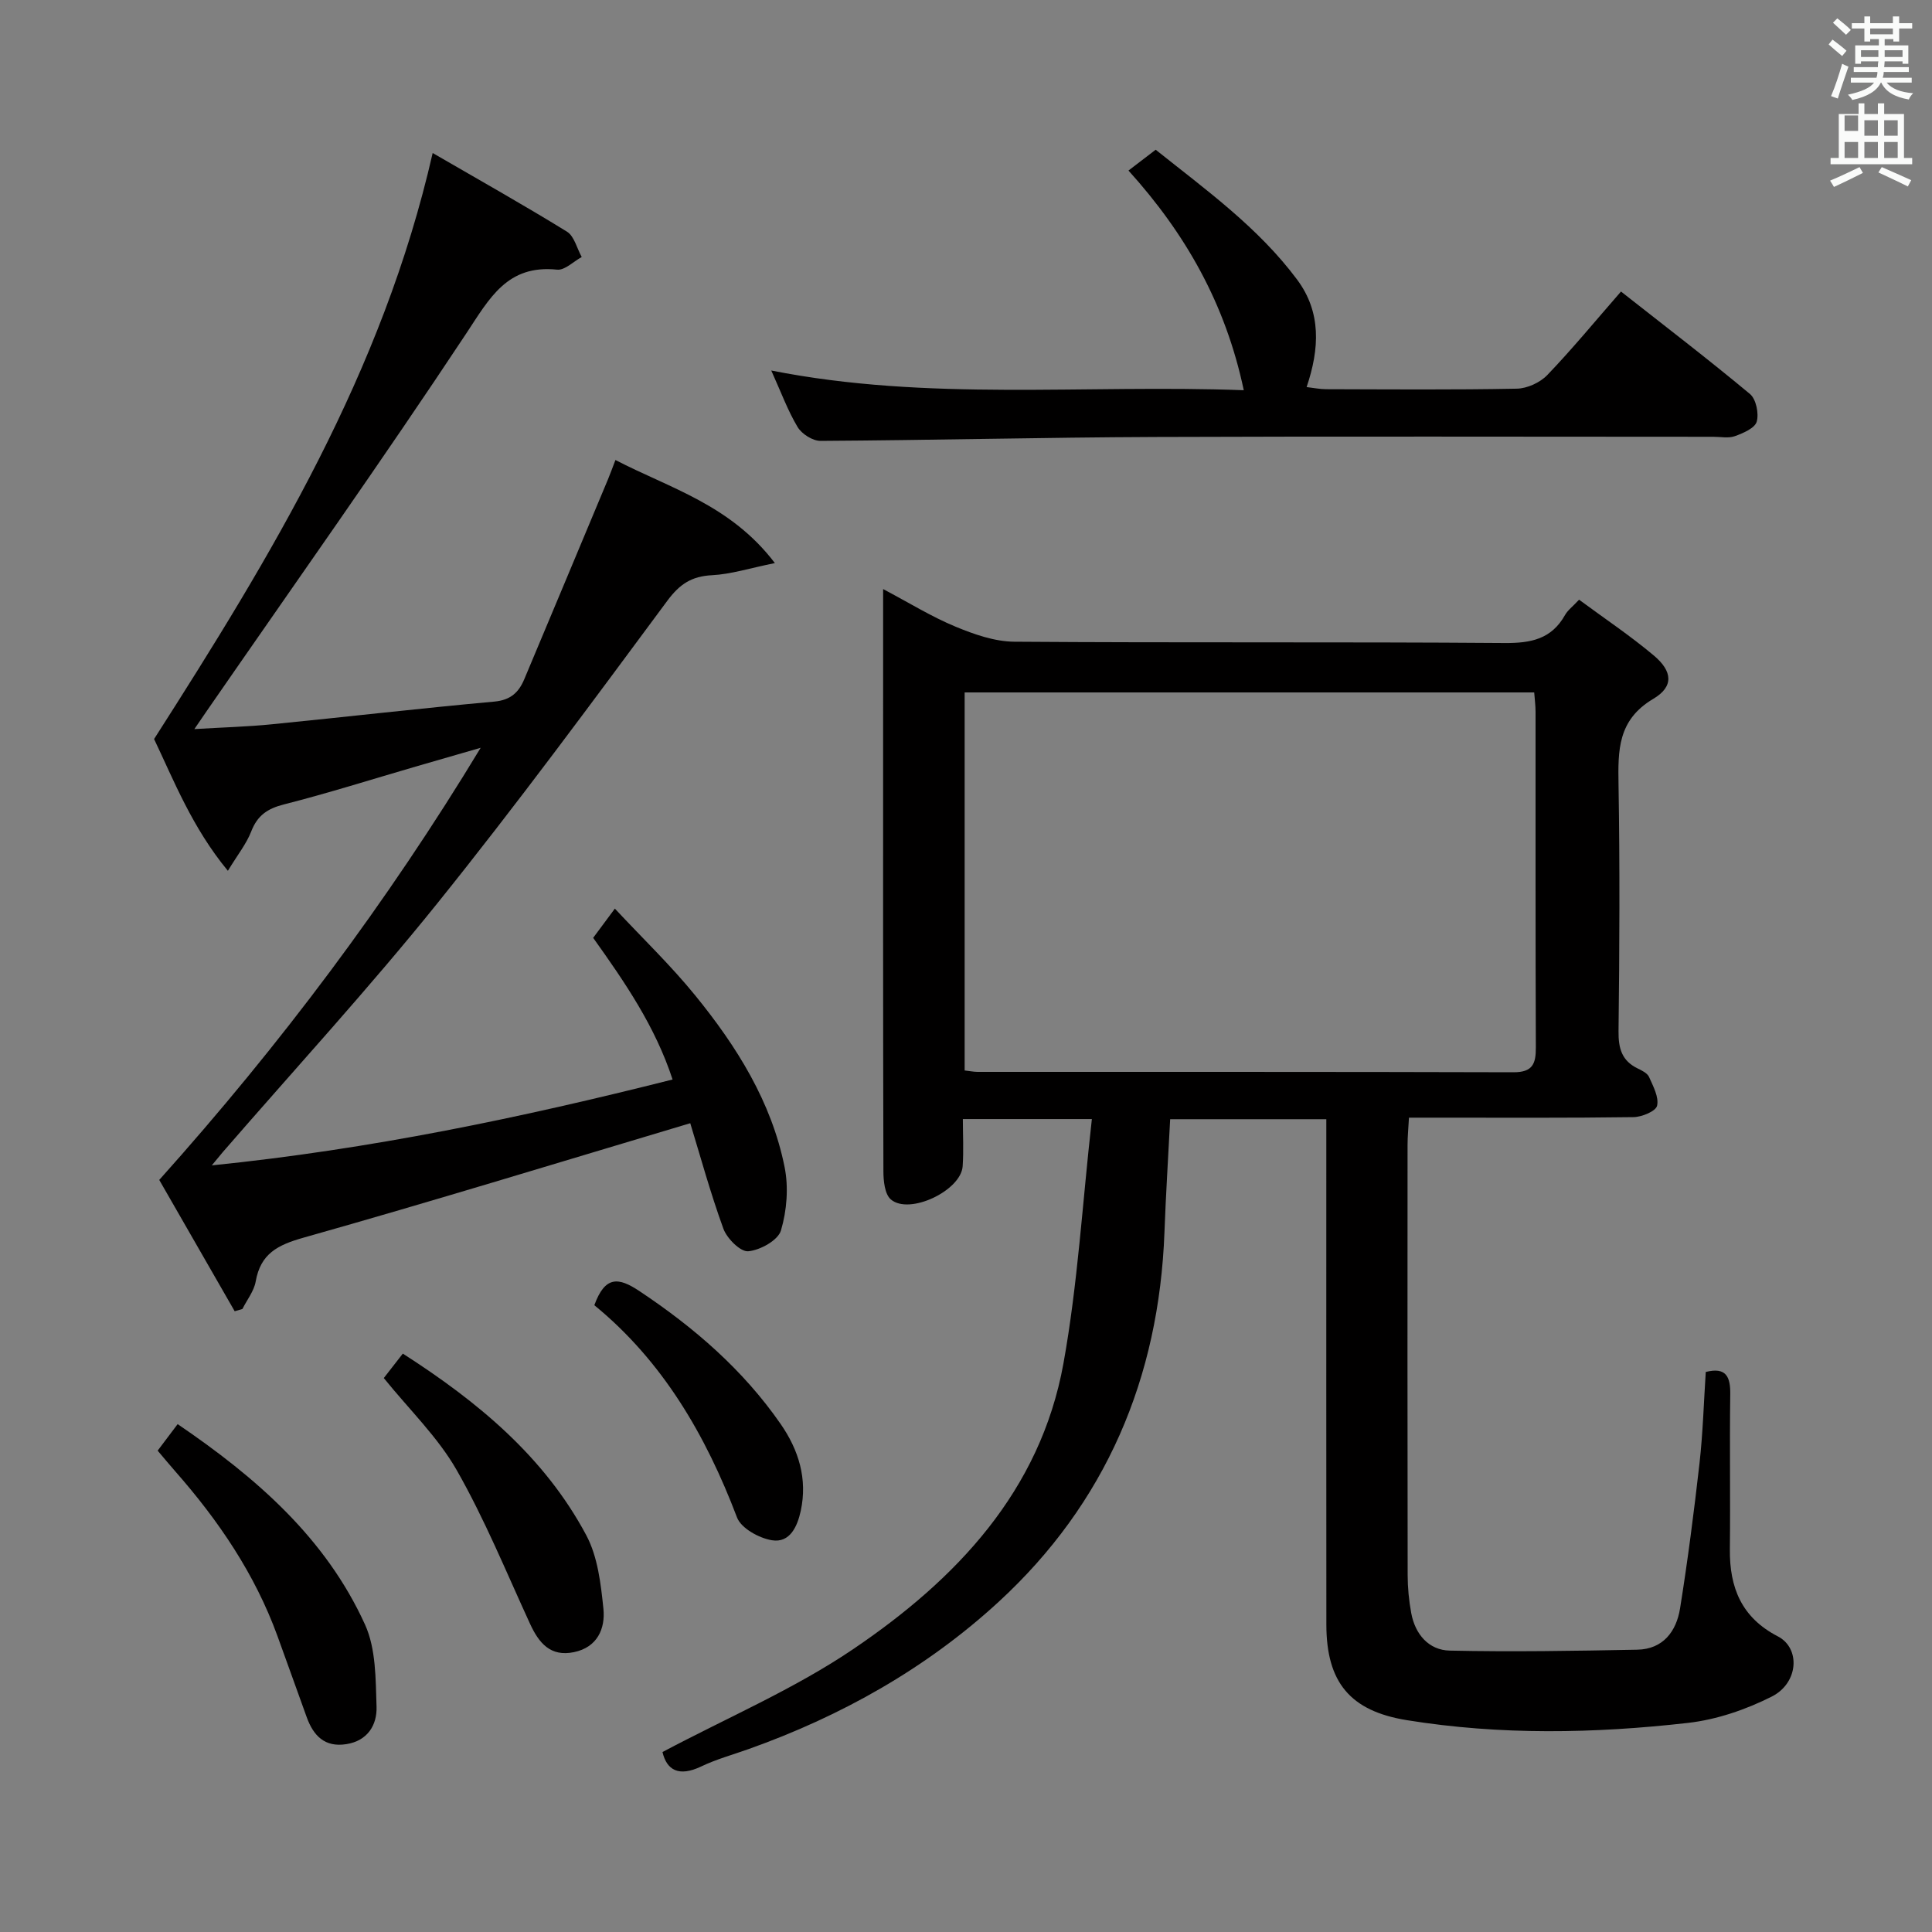 <svg enable-background="new 0 0 400 400" viewBox="0 0 400 400" xmlns="http://www.w3.org/2000/svg"><rect x="0" y="0" width="400" height="400" fill="#808080" stroke="none"/><path d="m378.6 9.2.8-1c.9.7 1.9 1.4 2.9 2.3l-.9 1.1c-1.1-.9-2-1.7-2.8-2.4zm.5 10.7c.9-2.1 1.6-4.3 2.3-6.7.4.2.8.4 1.3.6-.7 2.1-1.5 4.3-2.2 6.6zm.4-15.2.9-.9c1 .8 2 1.6 2.8 2.4l-1 1c-1-.9-1.9-1.8-2.7-2.5zm12.5-1.3h1.2v1.4h2.7v1.1h-2.7v2.7h-1.2v-.5h-1.8v1.3h4.9v3.8h-1.2v-.5h-3.7c0 .4-.1.9-.1 1.2h5.1v1h-5.2c0 .5-.1.9-.2 1.2h6v1h-5.2c1.1 1.3 2.9 2 5.5 2.2-.4.4-.7.8-.9 1.3-2.9-.5-4.8-1.6-5.7-3.5h-.1c-.8 1.7-2.7 2.9-5.9 3.6-.2-.4-.6-.8-.9-1.1 2.8-.6 4.6-1.4 5.4-2.5h-4.8v-1h5.3c.1-.3.2-.7.2-1.2h-4.9v-1h5c0-.4 0-.8.1-1.2h-3.6v.5h-1.2v-3.8h4.9v-1.3h-1.8v.5h-1.2v-2.7h-2.6v-1.1h2.6v-1.4h1.2v1.4h4.7v-1.4zm-6.7 8.4h3.6c0-.4 0-.9 0-1.4h-3.6zm1.9-4.7h4.7v-1.2h-4.7zm6.7 3.3h-3.7v1.4h3.7z" fill="#fafbfa"/><path d="m384.7 21.4h1.3v2.2h2.8v-2.2h1.3v2.2h4.1v9.1h1.7v1.3h-16.9v-1.3h1.7v-9.1h4.1v-2.2zm.3 13.2.7 1.2c-1.8.9-3.8 1.9-6 2.9-.2-.4-.5-.8-.8-1.3 2.4-1 4.4-2 6.1-2.8zm-3.1-7.5h2.8v-3.2h-2.8v4.2zm0 5.6h2.8v-3.3h-2.8zm4.1-4.6h2.8v-3.2h-2.8zm0 4.6h2.8v-3.3h-2.8zm3.6 1.9c2.1.9 4.1 1.8 6.1 2.7l-.7 1.3c-2.2-1.1-4.2-2-6.1-2.9zm3.3-9.7h-2.8v3.2h2.8zm-2.8 7.8h2.8v-3.3h-2.8z" fill="#fafbfa"/><g fill="#010000"><path d="m226.06 231.69c-9.83 0-17.78 0-26.71 0 0 3.28.18 6.53-.04 9.76-.35 5.07-11.05 10.16-14.87 6.88-1.27-1.09-1.54-3.86-1.54-5.86-.09-32.66-.06-65.33-.06-98 0-7.15 0-14.3 0-22.51 5.41 2.86 10.02 5.72 14.96 7.77 3.86 1.6 8.12 3.1 12.22 3.13 33.83.25 67.66.01 101.49.27 5.48.04 9.71-.81 12.52-5.81.55-.98 1.54-1.7 2.9-3.16 5.22 3.86 10.58 7.44 15.48 11.56 3.89 3.27 4.16 6.44-.12 8.97-7.39 4.38-7.31 10.68-7.19 17.82.28 16.99.2 34 0 51-.04 3.55.68 6.11 3.96 7.7.89.43 2.01.98 2.36 1.77.85 1.91 2.07 4.17 1.66 5.95-.26 1.14-3.16 2.34-4.89 2.36-13.5.19-27 .11-40.5.11-1.81 0-3.62 0-5.98 0-.11 2.13-.29 3.89-.29 5.65-.02 29.67-.03 59.33.02 89 0 2.64.26 5.32.74 7.92.81 4.39 3.62 7.67 7.97 7.77 12.94.28 25.89.06 38.83-.19 5.35-.1 8.1-3.8 8.86-8.56 1.6-9.99 2.89-20.03 4.03-30.08.7-6.26.88-12.59 1.29-18.86 4.21-1.06 5.13.97 5.07 4.68-.15 10.66.04 21.33-.08 32-.09 7.97 2.42 14.18 9.93 18.06 4.73 2.45 4.31 9.65-1.26 12.47-5.36 2.7-11.42 4.78-17.36 5.45-19.38 2.2-38.84 2.56-58.2-.57-11.72-1.9-16.64-7.83-16.65-19.77-.03-32.83-.01-65.66-.01-98.5 0-1.95 0-3.89 0-6.15-11.04 0-21.45 0-32.33 0-.4 7.89-.9 15.63-1.18 23.38-1.12 30.19-12.13 56.14-34.38 76.59-14.94 13.73-32.53 23.61-51.73 30.44-3.28 1.17-6.68 2.1-9.81 3.6-4.64 2.21-7.13.75-8.01-2.99 13.42-7.13 27.3-13.04 39.55-21.35 21.24-14.39 38.66-32.63 43.46-59.08 2.97-16.43 3.93-33.23 5.89-50.62zm91.58-88.33c-39.48 0-78.65 0-117.92 0v78.27c1.09.12 1.89.29 2.69.29 36.98.01 73.95-.03 110.93.08 3.99.01 4.66-1.75 4.64-5.17-.09-23.15-.05-46.3-.06-69.46 0-1.28-.17-2.57-.28-4.01z"/><path d="m142.91 232.55c-27.25 8.13-53.56 16.22-80.05 23.69-5.39 1.52-8.91 3.32-9.92 9.07-.35 2-1.8 3.8-2.75 5.7-.53.16-1.07.31-1.6.47-5.31-9.24-10.62-18.48-15.62-27.19 25.09-28.01 47.17-57.43 66.55-89.47-4.5 1.3-9 2.59-13.49 3.9-9.08 2.64-18.1 5.5-27.26 7.83-3.42.87-5.48 2.29-6.76 5.6-.99 2.55-2.79 4.78-4.83 8.14-7.4-8.95-11.21-18.76-15.28-27.28 24.35-38.07 47.31-75.85 57.68-121.33 9.64 5.59 18.83 10.75 27.8 16.28 1.52.94 2.06 3.46 3.06 5.25-1.7.92-3.5 2.78-5.09 2.62-10.34-1.08-13.98 5.9-18.83 13.23-17.43 26.33-35.71 52.1-53.67 78.08-.64.92-1.27 1.85-2.61 3.81 5.96-.36 11-.49 16-.99 15.37-1.52 30.71-3.31 46.09-4.7 3.4-.31 5.08-1.92 6.23-4.67 5.78-13.76 11.54-27.53 17.3-41.31.5-1.2.94-2.43 1.56-4.04 11.33 5.88 23.81 9.25 33.01 21.34-5.2 1.05-9.08 2.31-13.02 2.51-4.21.22-6.66 1.81-9.24 5.28-15.64 21.11-31.24 42.29-47.71 62.76-14.18 17.62-29.52 34.31-44.34 51.41-.5.58-.98 1.18-2.27 2.74 32.85-3.34 63.91-9.84 95.4-17.78-3.59-10.97-9.82-20.05-16.44-29.33 1.23-1.66 2.5-3.37 4.49-6.05 5.76 6.17 11.6 11.77 16.66 18 8.56 10.52 15.77 21.99 18.48 35.5.85 4.21.47 9.01-.75 13.13-.6 2.04-4.3 4.09-6.77 4.31-1.62.15-4.41-2.64-5.15-4.67-2.72-7.48-4.81-15.15-6.86-21.84z"/><path d="m257.51 80.79c-3.81-17.99-12.1-32.45-23.87-45.48 1.88-1.44 3.57-2.73 5.63-4.31 10.46 8.35 21.26 16.11 29.29 26.9 5.01 6.73 4.66 14.25 1.96 22.24 1.55.18 2.79.44 4.03.44 13.16.03 26.32.15 39.48-.11 2.16-.04 4.82-1.26 6.32-2.82 5.17-5.39 9.92-11.17 15.26-17.29 9.09 7.15 18.04 14 26.7 21.21 1.27 1.06 1.88 4.04 1.4 5.73-.39 1.35-2.8 2.38-4.52 3-1.33.48-2.96.13-4.46.13-38.48 0-76.97-.11-115.45.04-23.13.09-46.26.67-69.4.81-1.62.01-3.88-1.43-4.74-2.86-2.03-3.38-3.4-7.16-5.46-11.71 32.51 6.44 64.7 2.85 97.83 4.08z"/><path d="m32.64 300.34c1.38-1.82 2.64-3.5 4.14-5.49 16.3 11.09 30.65 23.58 38.8 41.52 2.27 5 2.19 11.26 2.38 16.96.13 3.8-1.84 7.09-6.27 7.78-4.47.7-6.81-1.77-8.19-5.59-2.03-5.6-4.02-11.22-6.06-16.81-4.67-12.84-12.2-23.9-21.15-34.08-1.19-1.35-2.34-2.75-3.65-4.29z"/><path d="m79.46 285.31c1.12-1.44 2.41-3.1 3.94-5.06 15.51 9.95 29.3 21.33 37.98 37.6 2.38 4.46 3.02 10.06 3.55 15.22.42 4.13-1.26 7.99-6.1 8.99-4.87 1.01-7.26-1.89-9.1-5.89-4.92-10.69-9.38-21.65-15.2-31.84-3.89-6.8-9.79-12.48-15.07-19.02z"/><path d="m123.05 270.23c2.23-6.12 5-5.81 9.31-2.94 11.35 7.55 21.47 16.29 29.27 27.54 3.76 5.42 5.57 11.4 4.16 17.96-.68 3.15-2.2 6.73-5.99 6.1-2.66-.44-6.36-2.48-7.21-4.72-6.48-17.07-15.41-32.38-29.54-43.94z"/></g></svg>